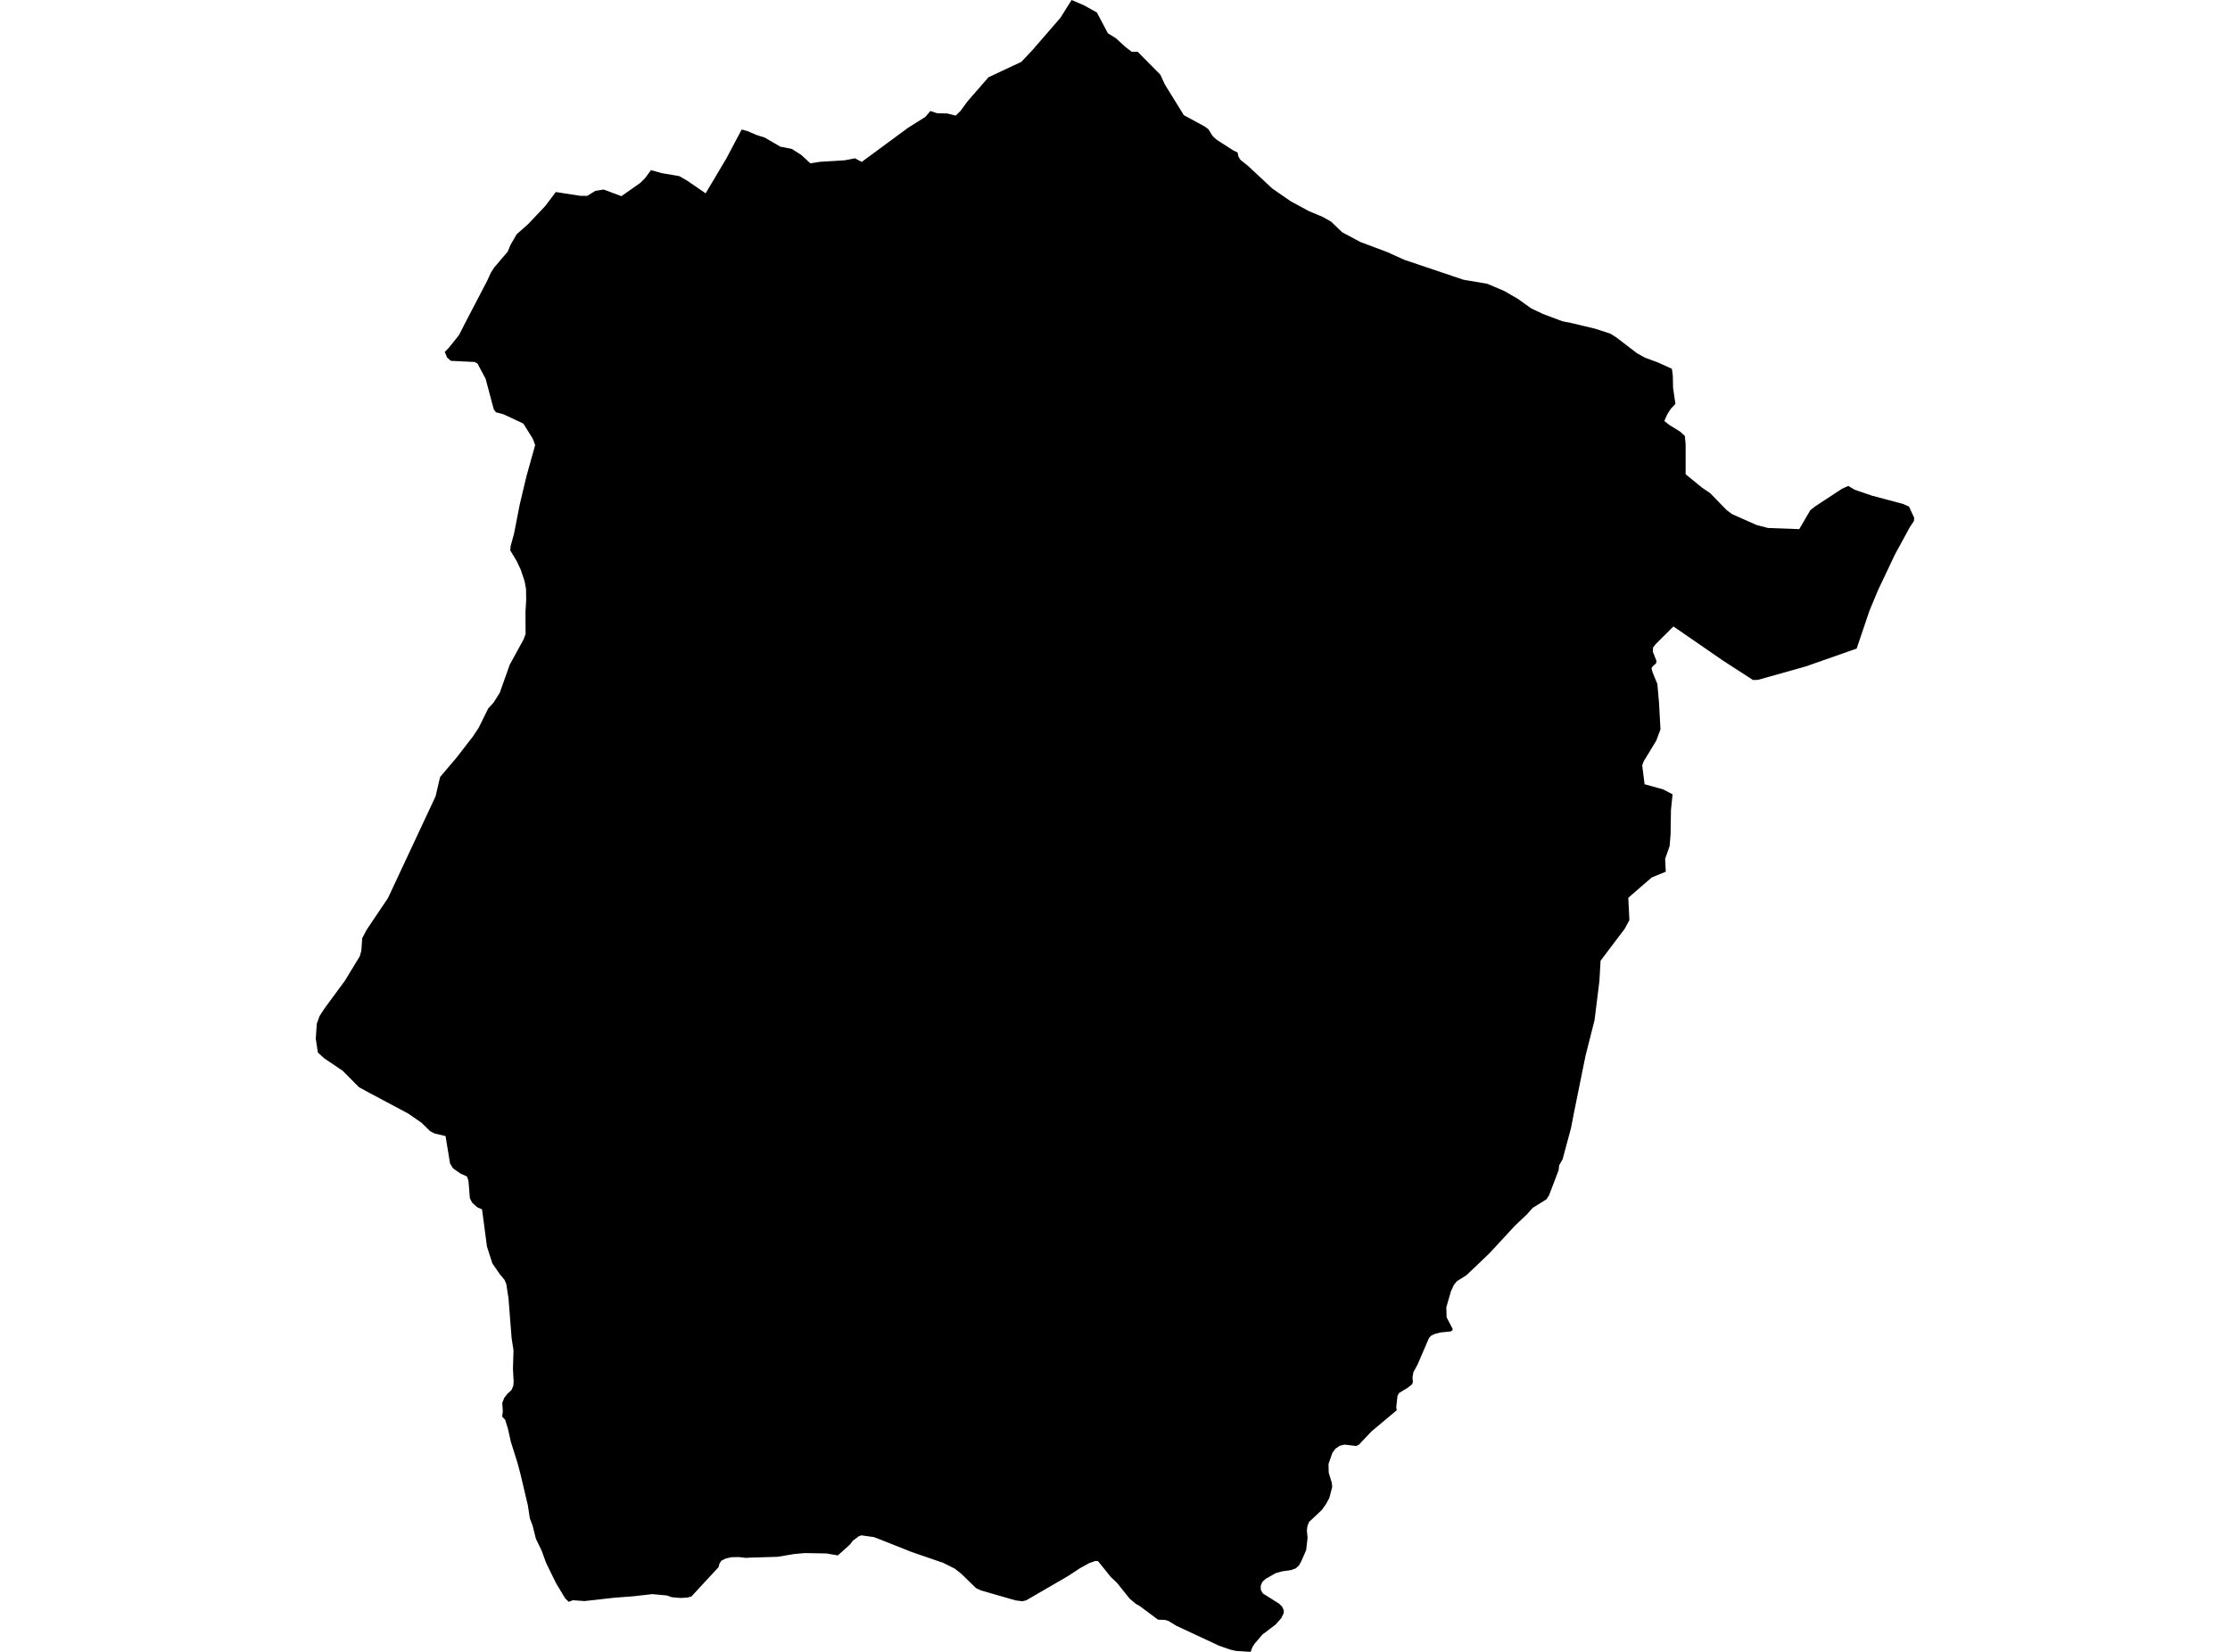 <?xml version='1.0'?>
<svg  baseProfile = 'tiny' width = '540' height = '400' stroke-linecap = 'round' stroke-linejoin = 'round' version='1.1' xmlns='http://www.w3.org/2000/svg'>
<path id='5090101001' title='5090101001'  d='M 265.603 3.014 268.271 8.053 270.241 9.276 272.483 11.339 274.076 12.556 275.49 12.537 280.999 18.102 282.062 20.43 286.675 27.896 291.64 30.583 292.61 31.281 293.635 32.936 294.623 33.844 298.607 36.401 299.687 36.938 299.879 37.901 300.361 38.692 302.22 40.18 308.05 45.621 312.527 48.728 316.918 51.105 320.315 52.532 322.341 53.675 324.99 56.231 329.381 58.584 336.243 61.166 337.058 61.555 340.059 62.914 354.4 67.743 360.156 68.719 364.293 70.479 367.573 72.381 370.791 74.679 373.638 76.031 378.387 77.81 380.215 78.15 386.354 79.62 389.973 80.805 391.387 81.695 396.408 85.542 398.323 86.604 401.516 87.784 404.857 89.31 405.079 91.026 405.141 93.941 405.709 97.808 404.641 98.925 403.782 100.241 403.022 101.933 404.14 102.841 406.845 104.515 407.988 105.558 408.179 107.596 408.179 114.841 412.169 118.095 414.133 119.429 418.129 123.536 419.438 124.506 425.385 127.143 428.14 127.853 435.693 128.131 438.367 123.549 439.479 122.666 446.007 118.373 447.569 117.663 449.088 118.583 453.337 120.035 460.798 122.017 462.268 122.666 463.534 125.401 463.46 126.173 462.459 127.668 458.859 134.282 454.776 142.892 452.677 147.937 449.595 157.053 437.243 161.382 425.657 164.637 424.484 164.662 417.258 159.986 405.221 151.692 400.91 155.991 400.274 156.806 400.25 157.843 401.126 160.061 401.028 160.616 400.212 161.345 399.91 161.814 400.2 162.864 401.33 165.619 401.726 169.985 402.09 176.618 401.065 179.348 398.032 184.344 397.662 185.326 398.242 189.909 402.732 191.144 405.017 192.348 404.628 196.134 404.536 201.982 404.301 204.885 403.214 207.985 403.375 211.086 399.984 212.469 394.296 217.397 394.562 222.801 393.444 224.883 387.583 232.64 387.299 237.549 386.125 247.023 383.939 255.645 381.086 269.726 380.413 273.209 378.387 280.713 377.553 282.189 377.417 283.387 375.107 289.439 374.502 290.39 371.149 292.49 369.778 294.034 366.863 296.789 360.656 303.496 355.153 308.751 355.098 308.801 352.8 310.24 352.065 311.129 351.33 312.735 350.225 316.582 350.299 318.985 351.719 321.714 351.763 322.091 351.299 322.4 348.798 322.659 347.402 323.024 346.513 323.456 346.019 324.03 343.283 330.392 342.252 332.288 342.036 333.566 342.141 334.61 341.937 335.215 340.8 336.098 338.799 337.302 338.41 337.988 338.108 340.699 338.219 341.502 332.136 346.585 329.079 349.815 328.43 350.148 325.564 349.809 324.416 350.099 323.384 350.797 322.643 351.791 321.698 354.515 321.754 356.627 322.489 359.017 322.6 360.061 321.896 362.741 321.112 364.186 320.093 365.631 316.992 368.54 316.622 369.466 316.461 370.504 316.628 372.406 316.288 375.358 315.103 378.076 314.578 379.027 313.787 379.78 312.607 380.2 310.495 380.497 308.92 380.935 306.518 382.294 305.703 383.022 305.283 383.967 305.308 384.956 305.795 385.851 309.692 388.297 310.421 388.982 310.854 389.872 310.86 390.594 310.242 391.86 308.877 393.398 305.703 395.8 303.764 398.073 303.239 398.913 302.862 400 299.305 399.778 297.798 399.419 295.167 398.499 284.915 393.713 282.895 392.484 281.969 392.249 280.431 392.212 276.015 388.927 275.046 388.371 273.563 387.129 270.438 383.239 268.962 381.843 265.887 378.026 265.251 377.983 263.75 378.508 261.57 379.712 258.673 381.614 248.483 387.525 247.569 387.741 245.957 387.543 237.533 385.122 236.348 384.56 232.741 381.052 231.512 380.089 231.252 379.873 228.387 378.44 220.766 375.821 212.682 372.61 211.601 372.208 208.636 371.789 208.019 371.961 206.5 373.098 205.814 374.018 202.88 376.643 200.151 376.173 194.864 376.075 192.332 376.303 188.299 376.982 181.462 377.186 180.666 377.248 178.887 377.044 177.078 377.081 175.608 377.446 174.638 377.958 174.193 378.693 174.014 379.465 167.74 386.252 167.437 386.592 166.418 386.858 164.794 386.95 162.7 386.771 161.459 386.339 157.908 386.012 157.426 386.08 153.319 386.543 148.576 386.907 141.566 387.698 138.725 387.5 137.706 387.877 136.848 387.024 134.649 383.368 132.241 378.458 131.141 375.438 129.776 372.635 128.974 369.436 128.3 367.657 127.812 364.47 126.003 356.824 125.317 354.243 123.712 349.16 122.989 345.942 122.322 343.787 121.6 343.052 121.76 341.749 121.624 339.717 122.106 338.5 122.816 337.556 123.848 336.617 124.305 335.536 124.379 334.548 124.212 331.448 124.348 326.964 123.885 324.018 123.131 314.34 122.6 310.931 122.174 309.912 121.192 308.739 120.982 308.467 119.234 305.941 117.919 301.853 116.727 292.854 115.541 292.317 114.318 291.218 113.781 290.137 113.435 285.888 113.083 284.888 111.477 284.159 109.699 282.911 108.982 281.744 107.889 275.099 105.246 274.475 104.19 273.944 102.059 271.863 98.811 269.621 89.615 264.729 86.94 263.278 83.013 259.313 78.51 256.269 76.973 254.873 76.466 251.519 76.713 247.869 77.393 246.017 78.609 244.145 83.5 237.506 87.126 231.559 87.502 230.2 87.706 227.192 88.824 225.08 93.956 217.453 105.474 192.836 106.567 188.161 110.625 183.368 114.497 178.36 115.93 176.204 118.221 171.554 119.537 170.115 121.031 167.719 123.428 160.968 126.769 154.873 127.275 153.52 127.244 148.178 127.417 145.325 127.38 142.626 127.022 140.693 126.077 137.889 125.145 135.919 123.557 133.257 123.662 132.195 124.478 129.218 125.842 122.227 127.467 115.372 129.591 107.775 129.017 106.238 126.738 102.575 121.915 100.321 120.093 99.827 119.574 99.142 117.591 91.718 115.627 88.037 114.948 87.648 113.484 87.586 109.174 87.376 108.26 86.58 107.71 85.203 108.692 84.208 111.162 81.114 112.558 78.366 117.974 67.99 118.845 66.063 119.673 64.773 122.439 61.524 122.934 60.95 123.613 59.307 125.138 56.695 127.887 54.274 131.987 49.938 134.6 46.498 140.461 47.412 142.196 47.431 144.166 46.22 146.149 45.893 150.478 47.499 155.079 44.263 156.228 43.114 157.63 41.199 160.254 41.928 164.497 42.651 166.387 43.738 170.871 46.813 175.867 38.408 179.604 31.361 180.981 31.738 183.173 32.677 185.18 33.313 188.96 35.518 191.745 36.067 194.055 37.537 196.217 39.544 198.625 39.174 204.573 38.809 207.037 38.334 208.667 39.205 219.92 30.923 224.088 28.298 225.293 26.884 226.96 27.433 229.356 27.47 231.419 28.001 232.593 26.853 234.328 24.487 239.374 18.701 247.297 14.995 249.947 12.197 256.777 4.317 259.495 0 262.472 1.278 265.603 3.014 Z' />
</svg>
